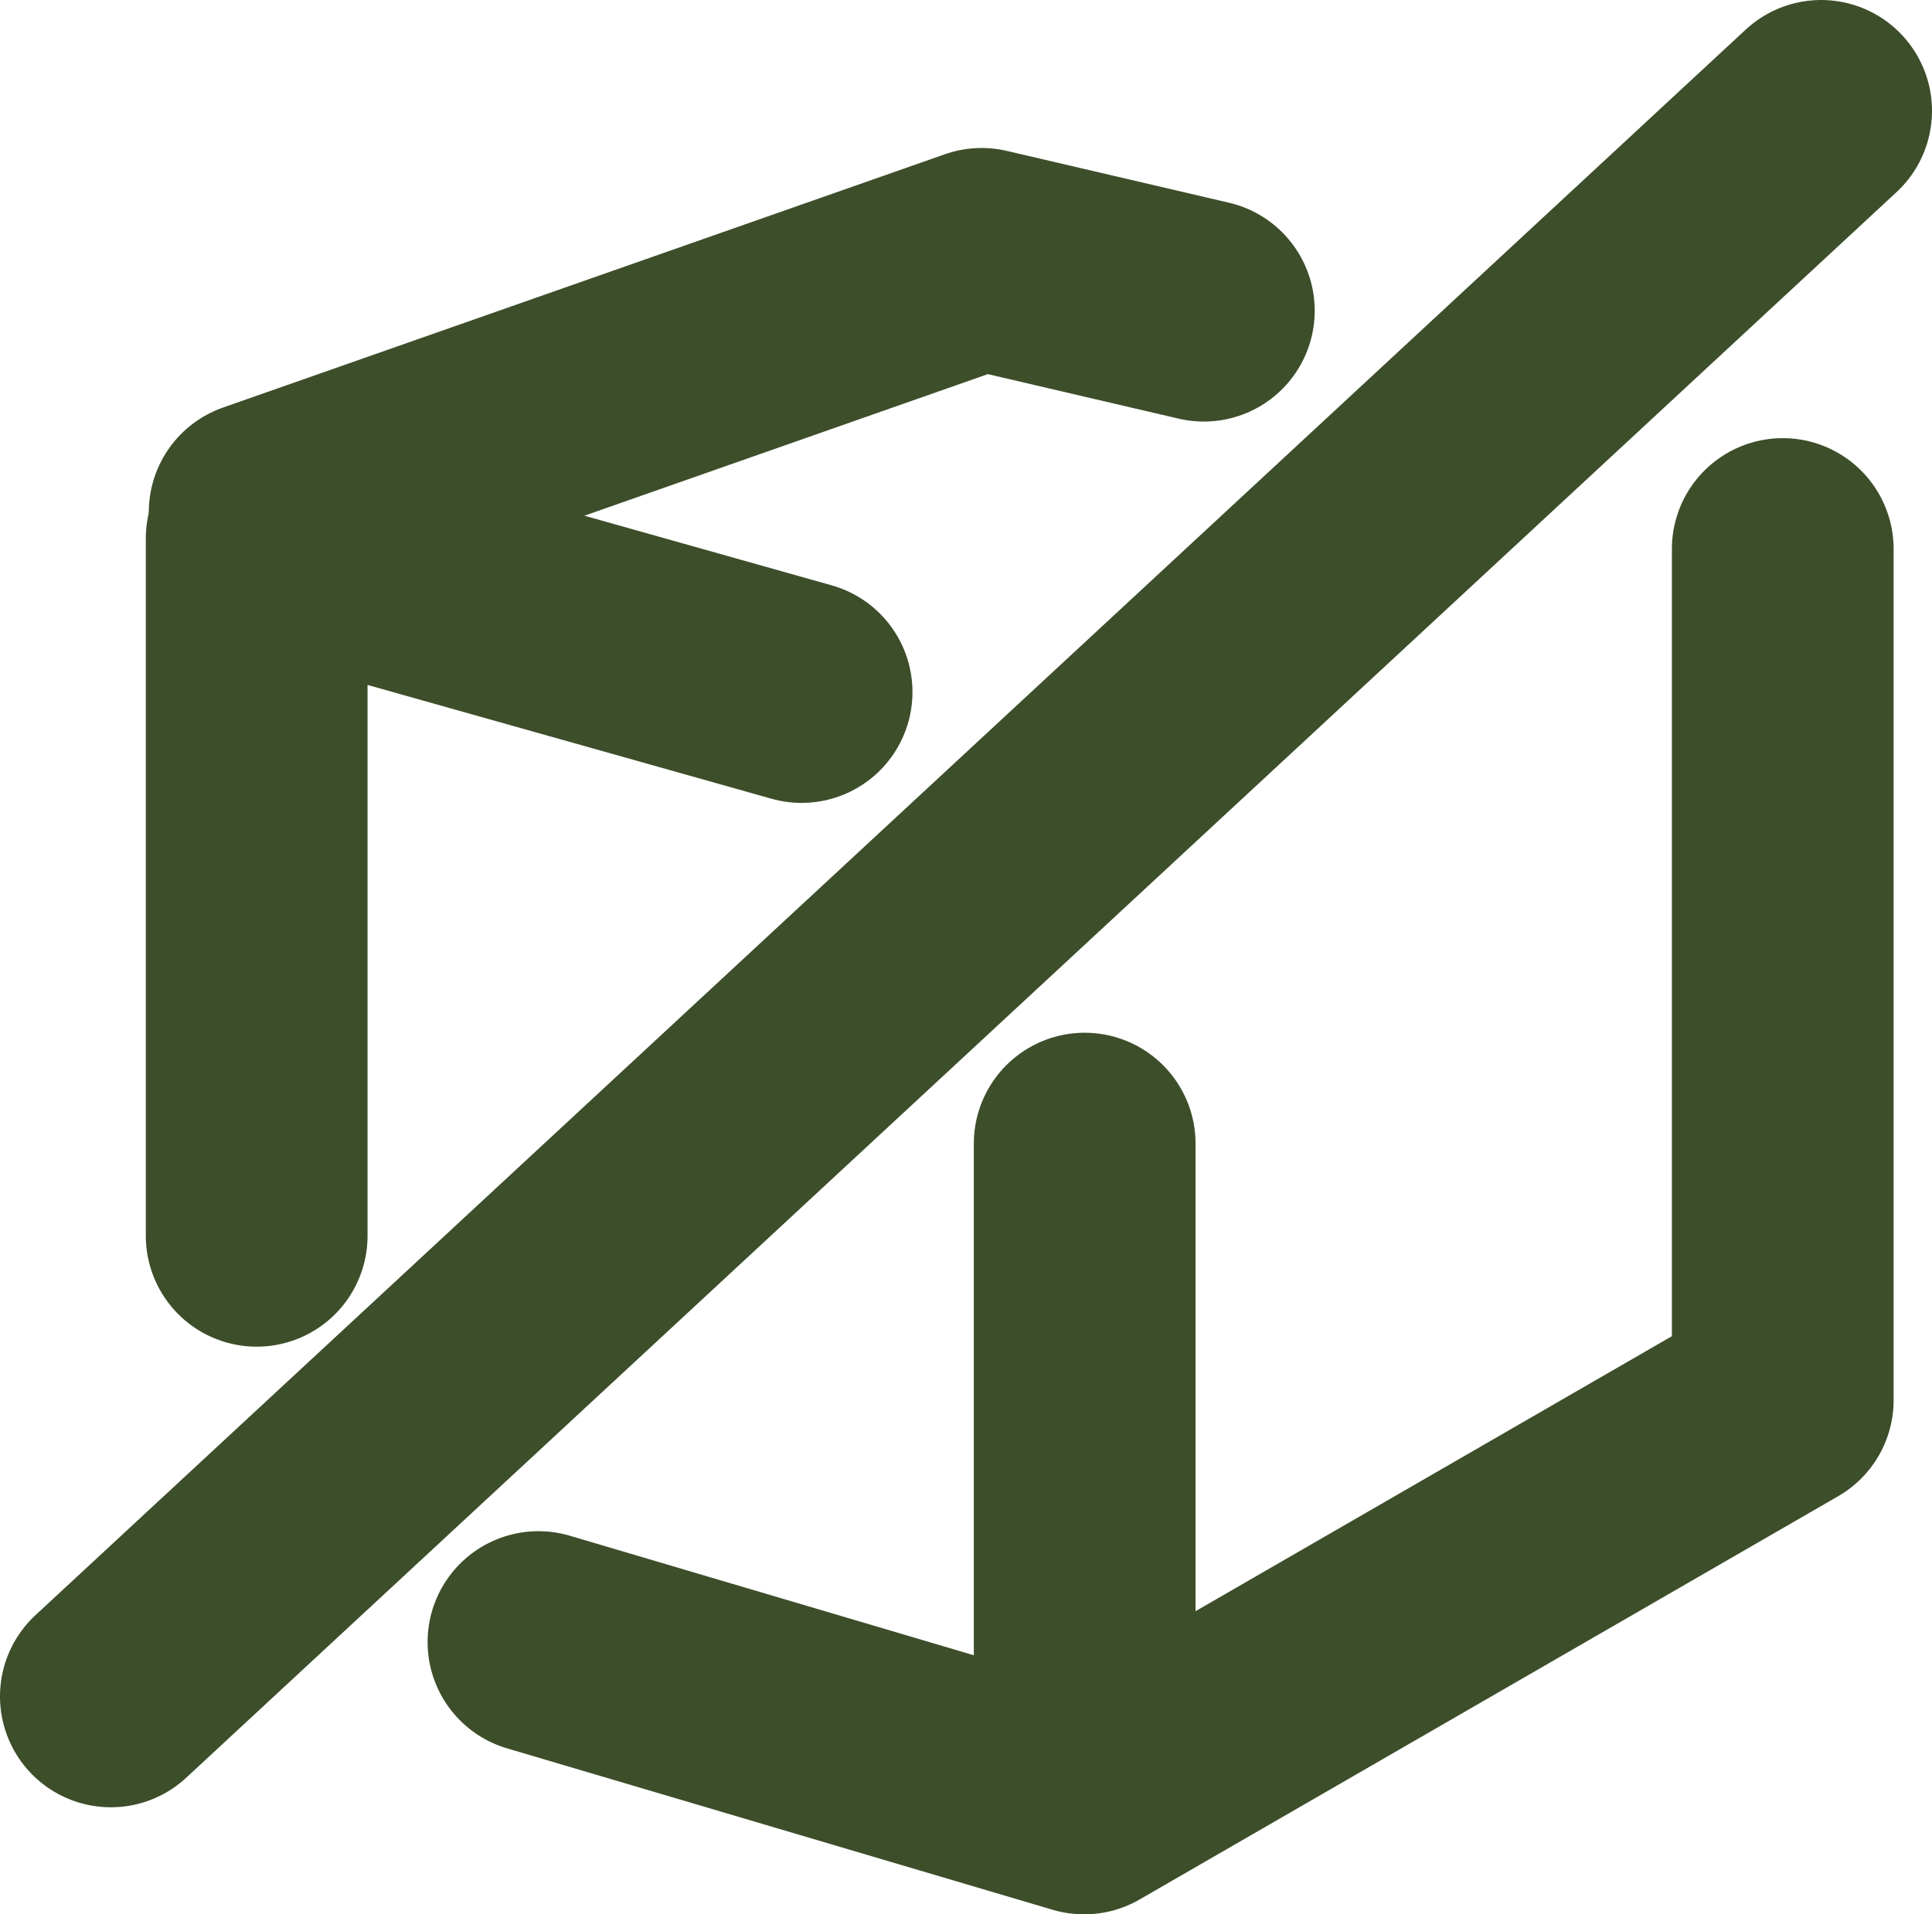 <?xml version="1.0" encoding="UTF-8" standalone="no"?>
<!-- Created with Inkscape (http://www.inkscape.org/) -->

<svg
   width="156.01mm"
   height="154.602mm"
   viewBox="0 0 156.01 154.602"
   version="1.1"
   id="svg5"
   xmlns="http://www.w3.org/2000/svg"
   xmlns:svg="http://www.w3.org/2000/svg">
  <defs
     id="defs2" />
  <g
     id="layer1"
     transform="translate(-20.303,-72.242)">
    <path
       style="fill:#fffcec;fill-opacity:0;stroke:#3d4e2a;stroke-width:17.905;stroke-linecap:round;stroke-linejoin:round;stroke-opacity:1"
       d="m 41.03,172.046 v -56.311 l 44.003,12.396 m -21.249,76.723 44.064,13.038 56.413,-32.57 V 116.579"
       id="path244" />
    <path
       style="fill:#fffcec;fill-opacity:0;stroke:#3d4e2a;stroke-width:17.905;stroke-linecap:round;stroke-linejoin:round;stroke-opacity:1"
       d="M 41.271,113.605 99.568,93.146 117.514,97.334"
       id="path500" />
    <path
       style="fill:#fffcec;fill-opacity:0;stroke:#3d4e2a;stroke-width:17.905;stroke-linecap:round;stroke-linejoin:round;stroke-opacity:1"
       d="M 167.36,81.195 29.255,209.245"
       id="path3289" />
    <path
       style="fill:#fffcec;fill-opacity:0;stroke:#3d4e2a;stroke-width:17.905;stroke-linecap:round;stroke-linejoin:bevel;stroke-dasharray:none;stroke-opacity:1;paint-order:markers fill stroke"
       d="m 107.892,216.259 v -51.66"
       id="path3291" />
  </g>
</svg>
